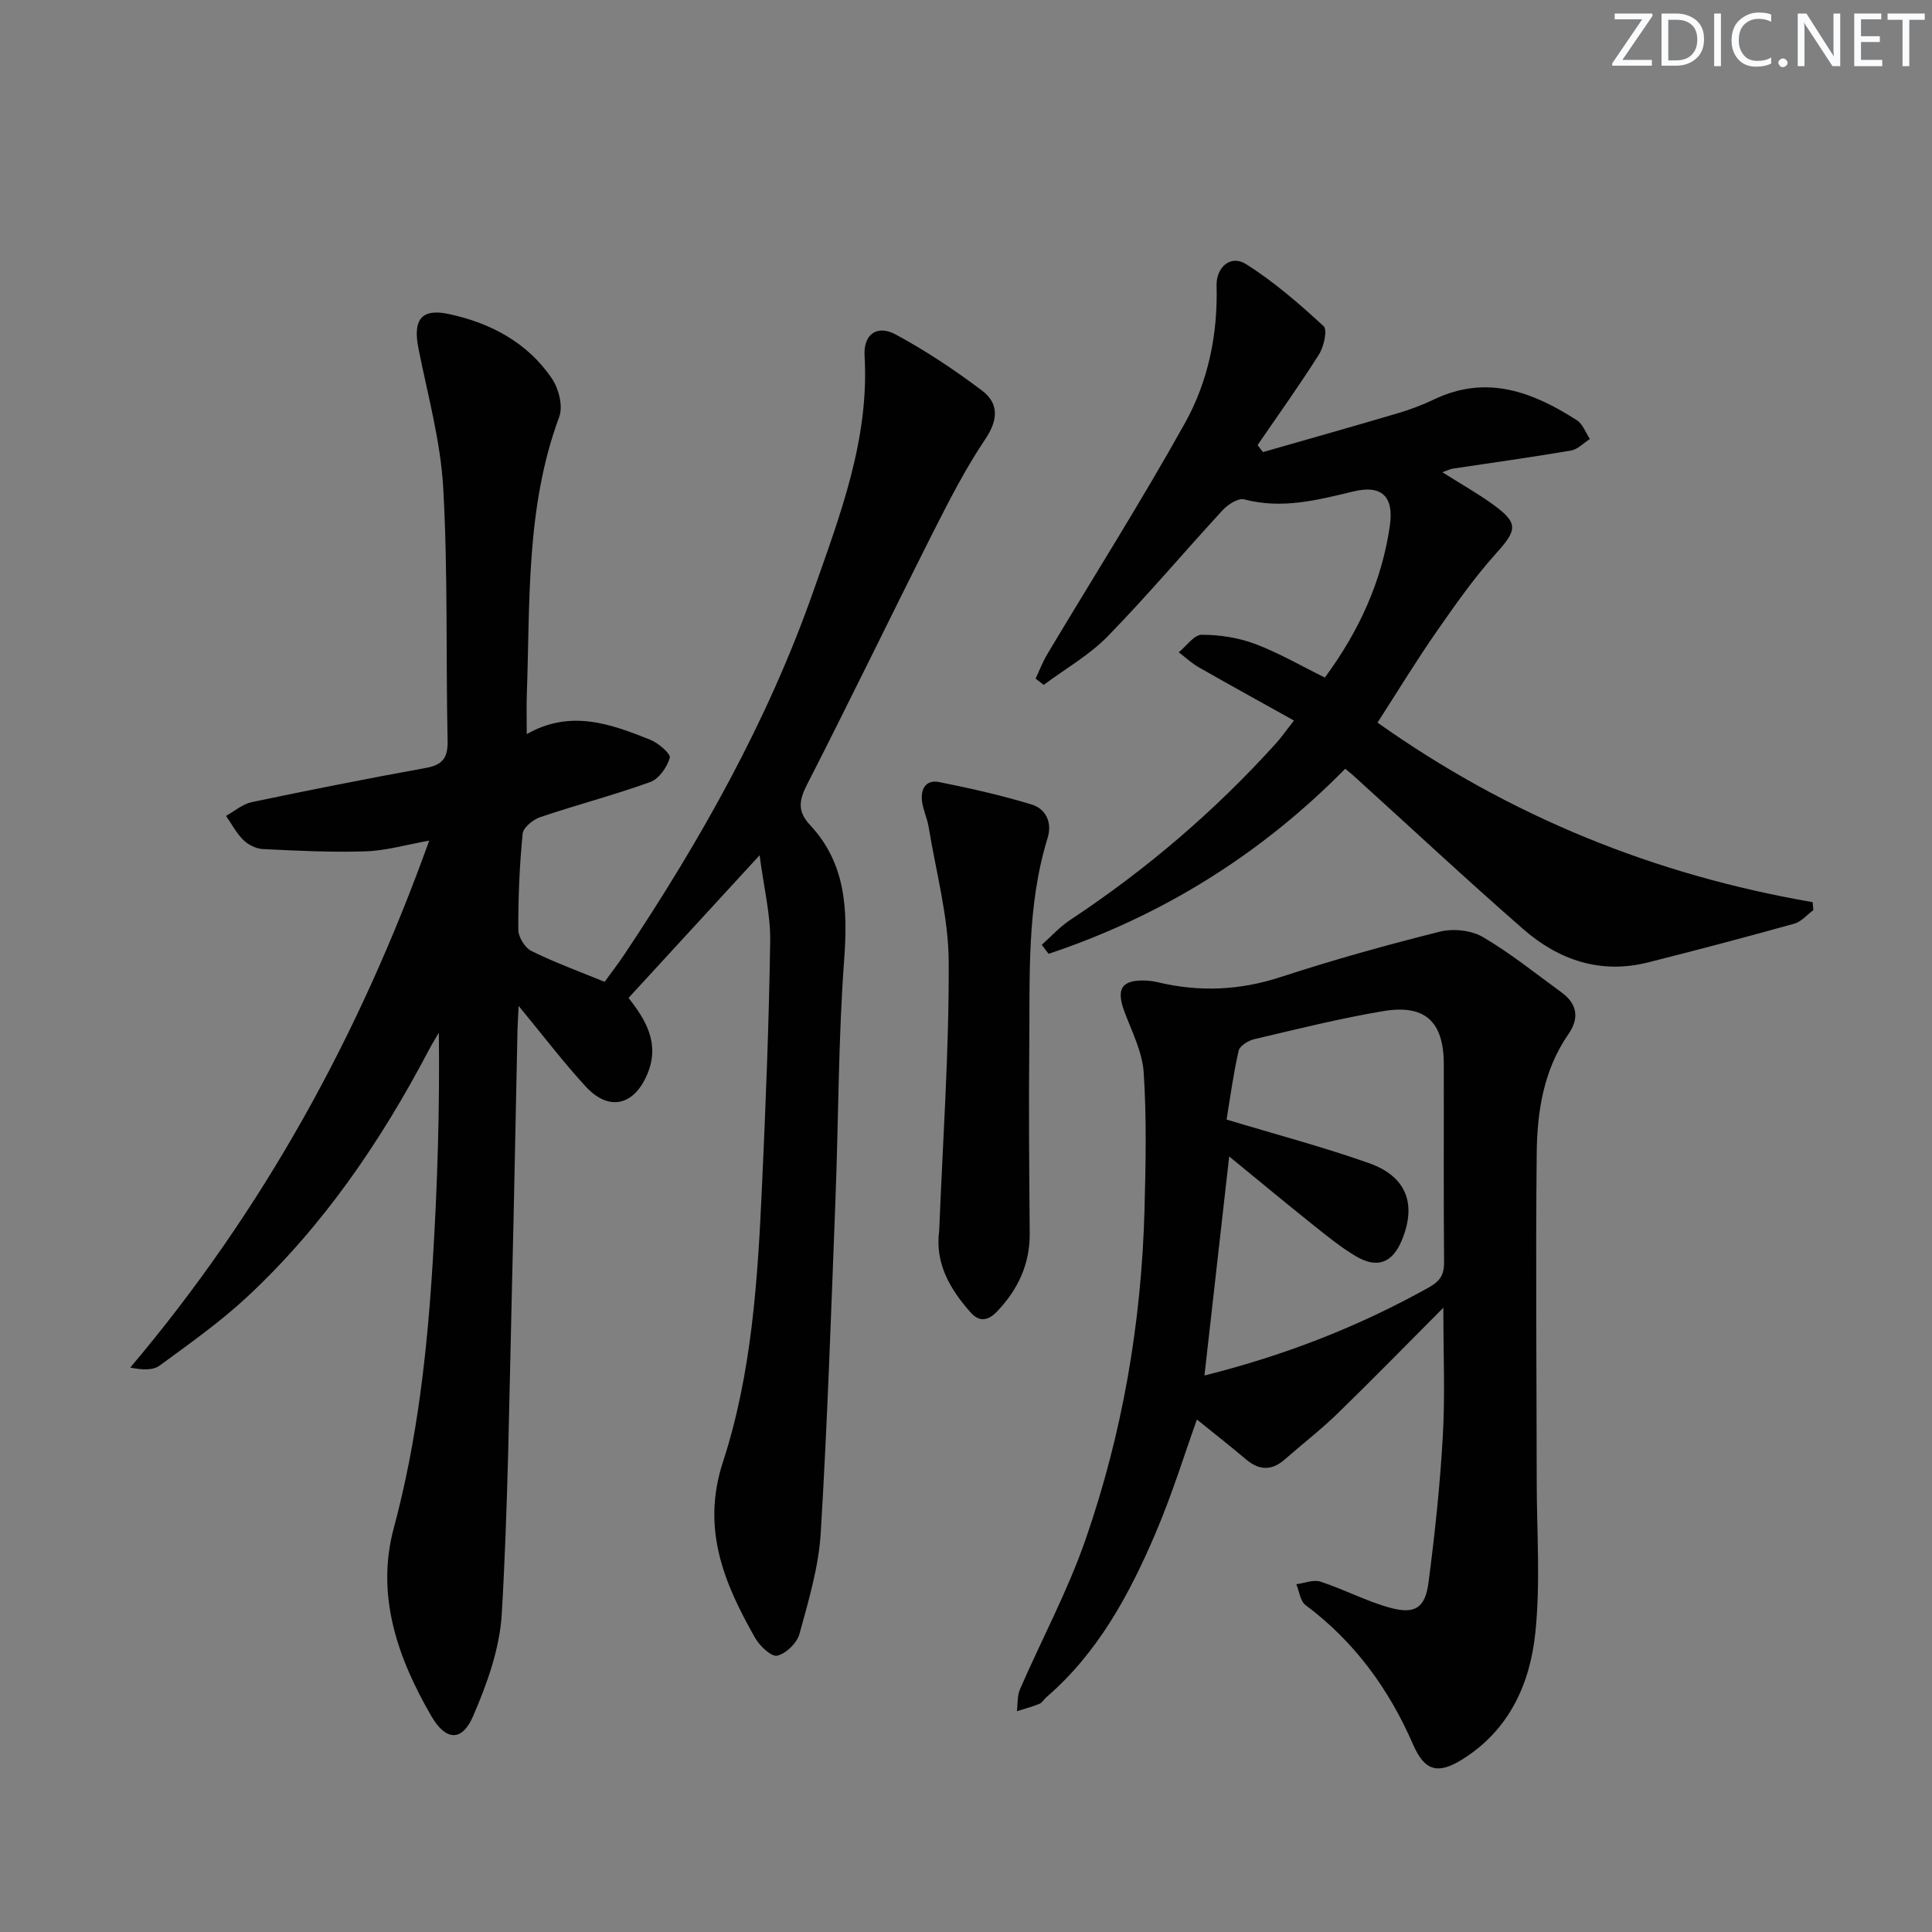 <svg enable-background="new 0 0 400 400" viewBox="0 0 400 400" xmlns="http://www.w3.org/2000/svg"><rect x="0" y="0" width="400" height="400" fill="#808080" stroke="none"/><g fill="#fafbfc"><path d="m342.2 3.2-6.3 9.2h6.1v1.2h-8.2v-.5l6.2-9.1h-5.7v-1.2h7.8v.4z"/><path d="m344 13.7v-10.9h3.1c1.6 0 3 .5 4.1 1.4 1.1 1 1.6 2.2 1.6 3.9s-.5 3-1.6 4-2.5 1.5-4.2 1.5h-3zm1.4-9.6v8.4h1.6c1.4 0 2.5-.4 3.2-1.1.8-.8 1.2-1.8 1.2-3.2s-.4-2.4-1.2-3.1-1.8-1-3.1-1z"/><path d="m356.3 2.8v10.9h-1.4v-10.9z"/><path d="m366.6 13.2c-.8.4-1.8.6-3 .6-1.6 0-2.8-.5-3.7-1.5s-1.4-2.3-1.4-3.9c0-1.7.5-3.2 1.6-4.2s2.4-1.6 4-1.6c1 0 1.9.1 2.6.4v1.5c-.8-.4-1.6-.6-2.6-.6-1.2 0-2.2.4-3 1.2s-1.1 1.9-1.1 3.3c0 1.3.4 2.3 1.1 3.1s1.6 1.1 2.8 1.1c1.1 0 2-.2 2.8-.7v1.3z"/><path d="m368.2 13c0-.3.1-.5.3-.6.2-.2.4-.3.6-.3.3 0 .5.1.7.3s.3.4.3.6-.1.5-.3.6c-.2.2-.4.3-.7.3s-.5-.1-.6-.3c-.2-.2-.3-.4-.3-.6z"/><path d="m381.1 13.7h-1.7l-5.5-8.4c-.2-.2-.3-.5-.4-.7 0 .2.1.8.1 1.5v7.6h-1.4v-10.9h1.8l5.3 8.3c.3.4.4.6.4.8 0-.3-.1-.8-.1-1.6v-7.5h1.4v10.9z"/><path d="m389.7 13.7h-5.8v-10.9h5.6v1.2h-4.2v3.5h3.9v1.2h-3.9v3.7h4.4z"/><path d="m398.4 4.1h-3.1v9.6h-1.4v-9.6h-3.1v-1.3h7.7v1.3z"/></g><path d="m88.86 174.04c-4.71.84-8.91 2.08-13.13 2.22-7.1.24-14.22-.13-21.33-.47-1.38-.07-3-.88-4-1.86-1.45-1.42-2.43-3.32-3.61-5.01 1.77-.98 3.44-2.45 5.33-2.85 11.99-2.51 24.01-4.89 36.07-7.08 3.46-.63 4.56-2.11 4.48-5.63-.37-17.47.08-34.98-.91-52.41-.55-9.68-3.23-19.25-5.13-28.84-1.15-5.81.52-8.32 6.23-7.11 8.62 1.83 16.33 5.87 21.41 13.38 1.41 2.08 2.33 5.71 1.52 7.9-6.95 18.71-6.03 38.26-6.72 57.65-.09 2.47-.01 4.96-.01 8.06 9.06-5.16 17.39-2.11 25.6 1.18 1.67.67 4.24 2.91 4.01 3.73-.56 1.94-2.24 4.36-4.04 5.01-7.48 2.7-15.21 4.71-22.75 7.26-1.49.5-3.54 2.14-3.67 3.42-.65 6.61-.93 13.27-.9 19.91.01 1.51 1.37 3.73 2.71 4.39 4.74 2.35 9.75 4.17 15.16 6.39 1.33-1.84 2.82-3.77 4.17-5.79 15.73-23.59 29.6-48.21 39.02-75.01 5.53-15.74 11.65-31.53 10.63-48.82-.26-4.41 2.54-6.5 6.42-4.42 6.24 3.36 12.21 7.34 17.88 11.61 3.49 2.63 3.41 6.02.72 10.03-4.05 6.02-7.41 12.55-10.69 19.04-8.83 17.49-17.35 35.14-26.28 52.59-1.68 3.29-1.92 5.54.67 8.31 7.46 7.99 7.81 17.58 7.05 27.96-1.21 16.42-1.16 32.92-1.79 49.38-.89 23.1-1.66 46.21-3.06 69.28-.43 7.03-2.53 14-4.4 20.85-.51 1.87-2.76 4.06-4.6 4.5-1.2.29-3.63-2-4.58-3.67-6.41-11.3-11.18-22.56-6.68-36.37 6.06-18.58 7.24-38.13 8.12-57.57.77-16.78 1.43-33.58 1.68-50.37.08-5.48-1.31-10.98-2.19-17.74-9.71 10.57-18.33 19.95-27.14 29.54 3.62 4.59 6.54 9.48 3.89 15.78-2.74 6.51-7.94 7.78-12.73 2.59-4.68-5.08-8.87-10.61-13.91-16.71-.11 2.27-.21 3.67-.24 5.08-.39 17.97-.71 35.94-1.16 53.91-.56 22.28-.79 44.59-2.09 66.84-.42 7.21-3.05 14.54-5.96 21.26-2.29 5.27-5.64 5.08-8.62-.05-6.99-12.04-11.54-25.01-7.78-38.95 4.87-18.11 6.92-36.53 8.06-55.1.97-15.69 1.46-31.42 1.27-47.46-.68 1.18-1.41 2.34-2.04 3.54-9.97 18.98-21.93 36.54-37.69 51.2-5.58 5.2-11.89 9.64-18.05 14.17-1.38 1.02-3.55.95-6.11.43 27.47-32.48 47.41-68.74 61.89-109.1z" fill="#010102"/><path d="m298.83 270.75c-7.83 7.86-14.78 14.98-21.91 21.91-3.45 3.35-7.28 6.31-10.91 9.49-2.7 2.37-5.27 2.33-8.02.01-3.54-2.98-7.18-5.84-10.18-8.26-2.45 6.8-5.11 15.48-8.67 23.78-5.39 12.57-11.88 24.56-22.5 33.71-.5.43-.87 1.14-1.44 1.37-1.51.61-3.1 1.03-4.66 1.53.19-1.51.04-3.17.62-4.51 4.5-10.35 9.89-20.38 13.58-31 7.67-22.08 11.6-44.98 12.22-68.38.25-9.44.45-18.93-.17-28.33-.28-4.3-2.46-8.51-4.01-12.68-1.75-4.71-.52-6.59 4.5-6.37.82.04 1.66.16 2.46.35 8.58 2.04 16.94 1.69 25.43-1.09 10.86-3.55 21.9-6.63 32.98-9.4 2.73-.68 6.45-.28 8.84 1.11 5.71 3.34 10.92 7.56 16.29 11.46 3.27 2.38 3.75 5.33 1.45 8.65-5.16 7.44-6.48 16.03-6.57 24.68-.24 22.65-.02 45.3 0 67.95.01 10.43.79 20.95-.28 31.27-1.09 10.62-5.41 20.22-15.15 26.28-5 3.11-7.76 2.43-10.15-3.06-5.01-11.53-12.13-21.33-22.28-28.9-1.1-.82-1.3-2.85-1.91-4.33 1.68-.21 3.55-1 5-.53 4.86 1.59 9.47 4.05 14.38 5.4 5.16 1.42 7.29.06 7.98-5.16 1.31-10.03 2.39-20.11 2.96-30.2.5-8.44.12-16.94.12-26.75zm-49.46 14.03c16.81-4.21 32.01-10.17 46.43-18.22 2.46-1.38 3.2-2.69 3.18-5.33-.12-13.65-.03-27.3-.06-40.96-.02-8.73-3.86-12.38-12.52-10.93-8.97 1.5-17.82 3.72-26.68 5.8-1.25.29-3.04 1.38-3.27 2.4-1.1 4.79-1.74 9.67-2.5 14.25 10.22 3.09 20 5.67 29.5 9.03 7.79 2.76 9.88 8.5 6.78 15.97-1.94 4.68-5.09 5.93-9.51 3.3-3.13-1.86-5.99-4.19-8.84-6.47-5.65-4.51-11.2-9.13-17.39-14.19-1.74 15.33-3.38 29.9-5.12 45.35z" fill="#010102"/><path d="m278.51 159.17c-17.53 17.8-38.01 30.49-61.41 38.31-.47-.62-.94-1.25-1.42-1.87 1.96-1.73 3.74-3.73 5.9-5.15 15.77-10.43 30.02-22.61 42.68-36.65.97-1.08 1.8-2.28 3.64-4.63-6.88-3.84-13.33-7.38-19.72-11.03-1.48-.85-2.76-2.06-4.13-3.1 1.58-1.28 3.16-3.63 4.74-3.63 3.71 0 7.61.6 11.07 1.9 4.94 1.86 9.56 4.56 14.44 6.96 7.04-9.56 11.8-19.87 13.46-31.47.87-6.1-1.77-8.47-7.57-7.06-7.44 1.8-14.8 3.7-22.59 1.64-1.22-.32-3.35 1.03-4.43 2.2-7.99 8.66-15.59 17.71-23.82 26.14-3.84 3.93-8.81 6.75-13.27 10.07-.56-.43-1.12-.87-1.67-1.3.8-1.7 1.47-3.47 2.43-5.08 9.53-15.95 19.49-31.66 28.52-47.88 4.79-8.6 6.79-18.34 6.52-28.38-.1-3.85 2.92-6.47 6.04-4.51 5.8 3.64 11.06 8.22 16.12 12.88.83.76.06 4.25-.96 5.85-4.03 6.39-8.44 12.53-12.71 18.77.37.48.74.97 1.11 1.45 9.35-2.68 18.71-5.32 28.04-8.08 2.54-.75 5.05-1.71 7.44-2.85 10.84-5.17 20.38-1.53 29.52 4.34 1.22.79 1.81 2.56 2.69 3.88-1.3.82-2.51 2.15-3.91 2.39-8.17 1.39-16.37 2.52-24.57 3.76-.41.06-.8.28-2.07.73 3.89 2.46 7.32 4.38 10.48 6.67 5.34 3.87 5.01 5.29.68 10.1-4.53 5.03-8.47 10.64-12.35 16.22-4.17 5.99-7.97 12.24-12.23 18.85 27.38 19.4 57.34 31.53 90.09 37.17.05.55.09 1.1.14 1.65-1.3.96-2.47 2.39-3.92 2.8-10.06 2.8-20.15 5.47-30.27 8.02-9.86 2.49-18.53-.47-25.89-6.9-11.77-10.28-23.2-20.95-34.79-31.45-.58-.56-1.24-1.06-2.05-1.73z" fill="#010102"/><path d="m194.45 254.82c.74-18.58 2.06-37.16 1.97-55.73-.05-9.29-2.64-18.58-4.15-27.86-.29-1.78-1.13-3.48-1.37-5.27-.34-2.55.75-4.61 3.56-4.04 6.43 1.29 12.86 2.73 19.12 4.64 2.97.9 4.3 3.73 3.32 6.92-4.35 14.08-3.65 28.61-3.8 43.04-.13 12.95-.01 25.9.09 38.84.05 6.37-2.43 11.61-6.72 16.13-1.75 1.84-3.6 2.4-5.52.23-4.29-4.83-7.4-10.19-6.5-16.9z" fill="#010102"/></svg>